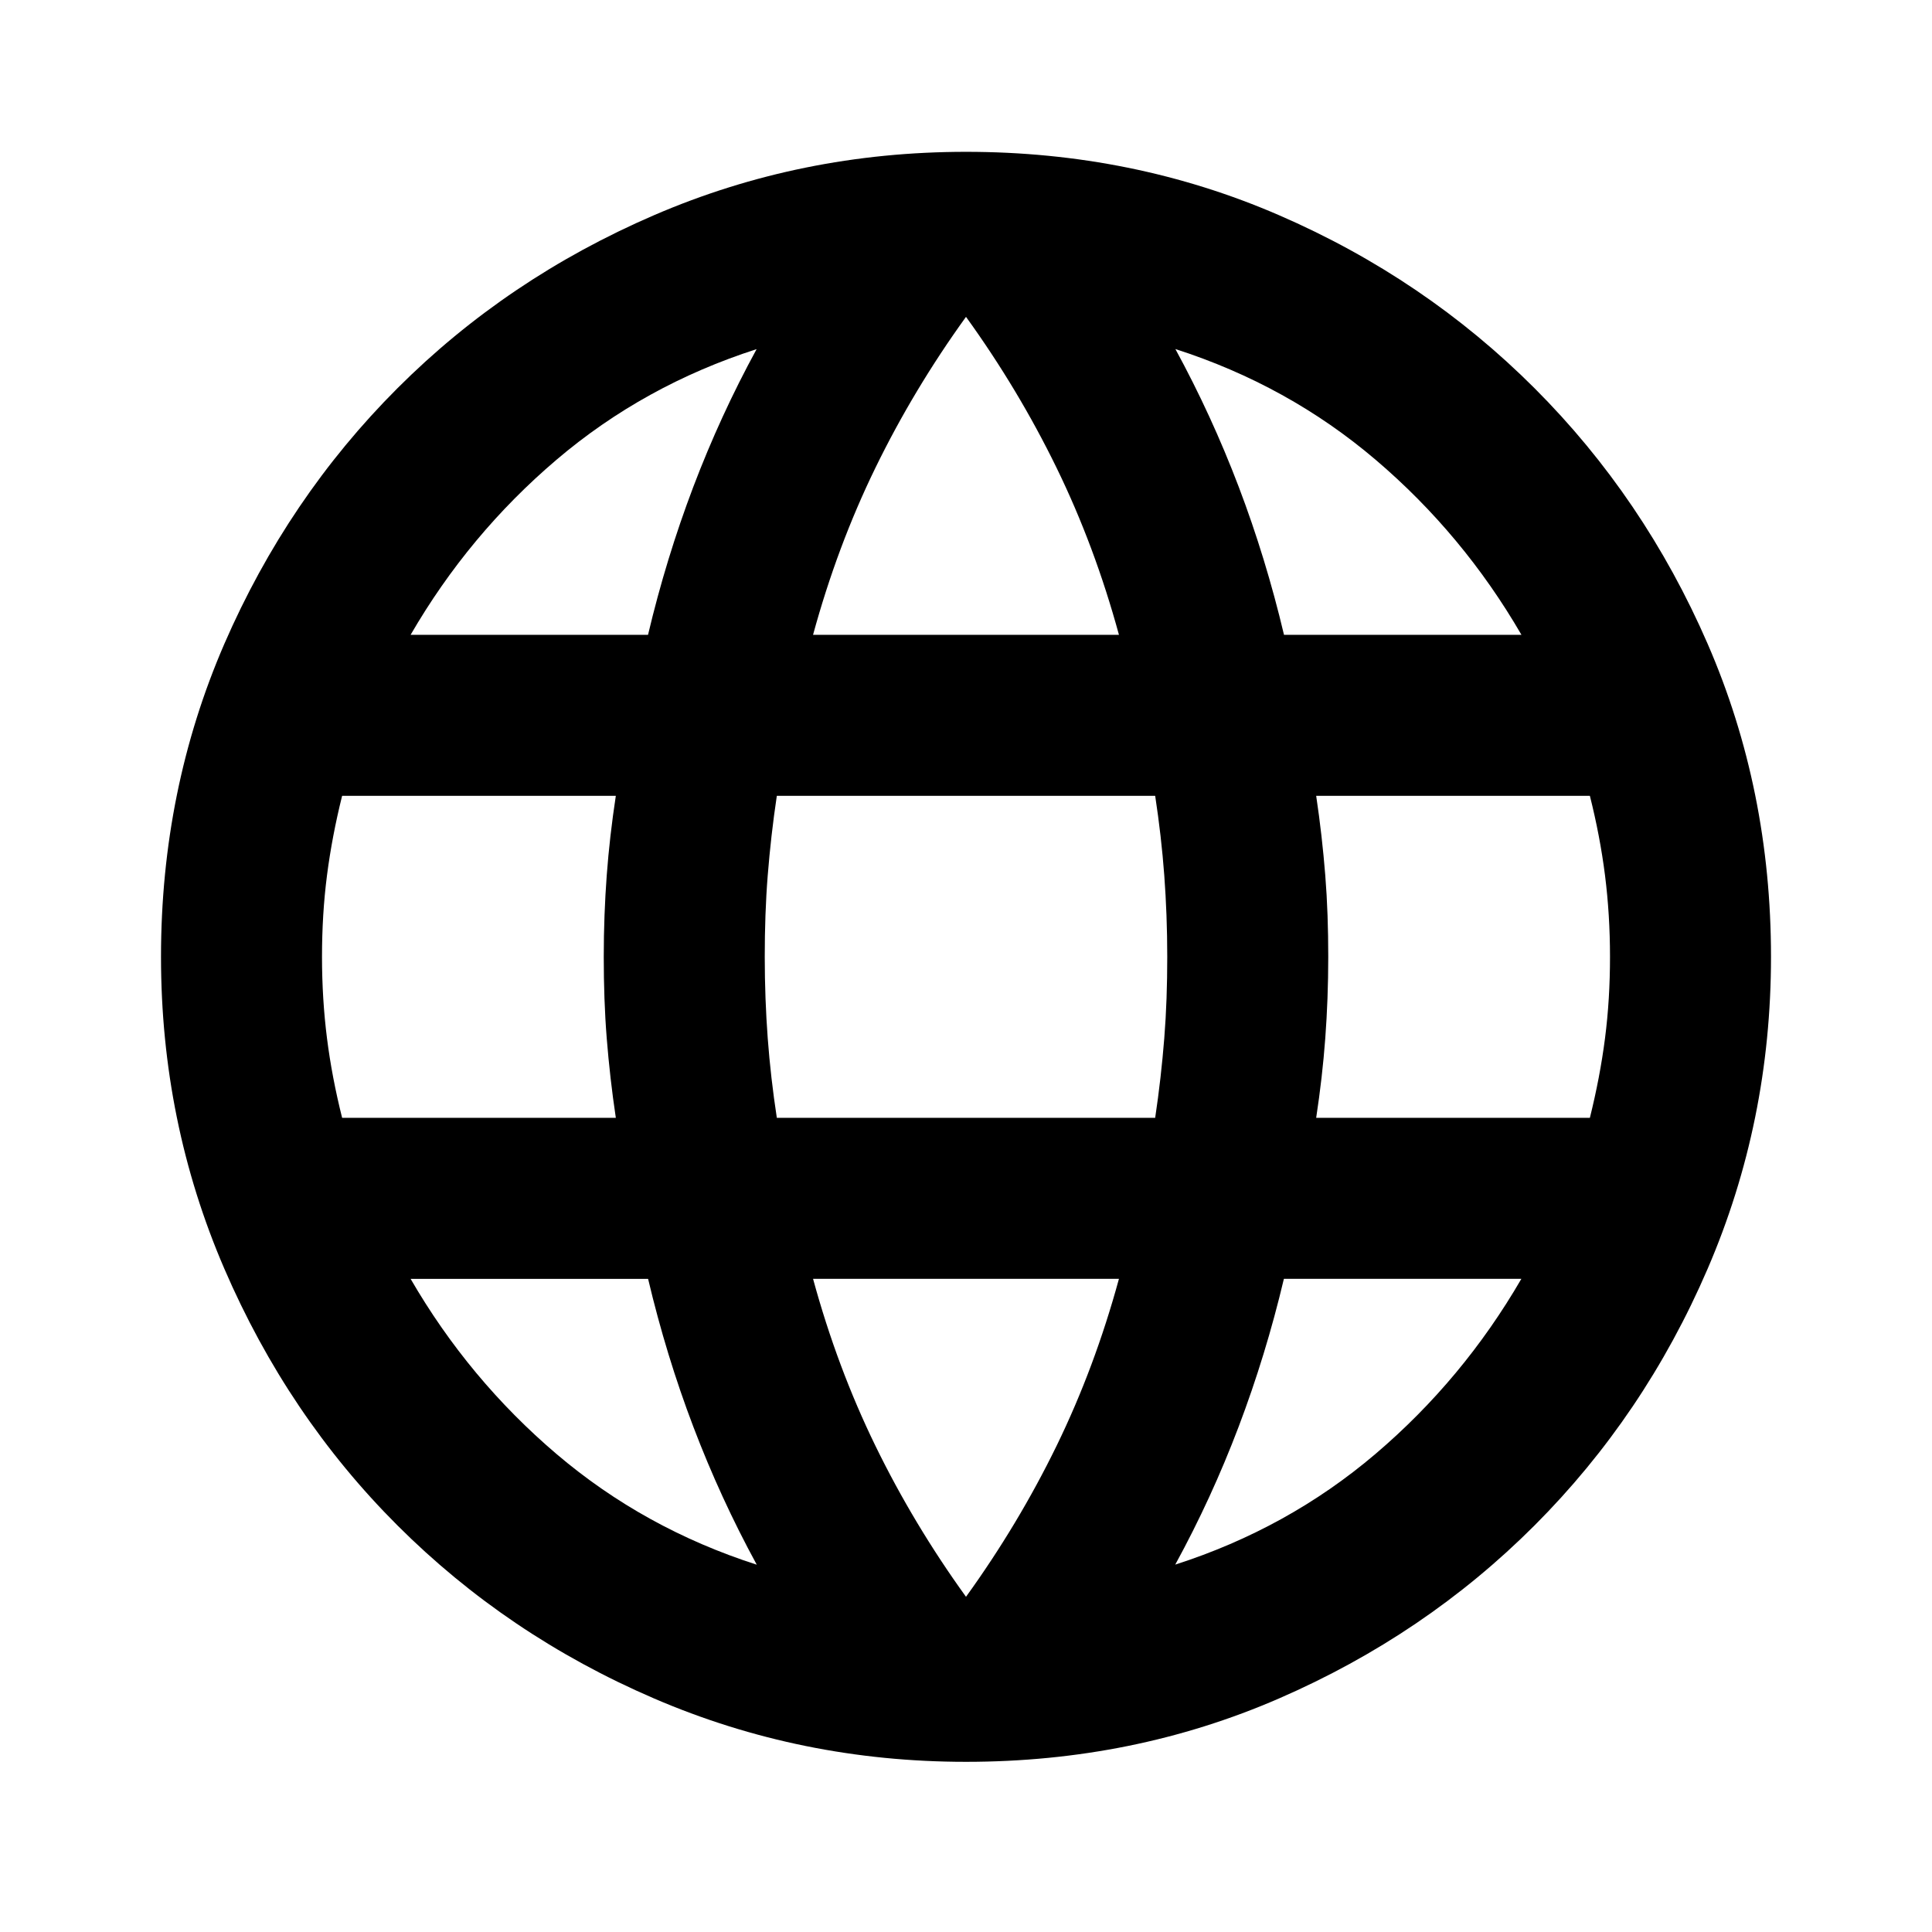 <svg viewBox="0 0 24 24" xmlns="http://www.w3.org/2000/svg"><path d="m12 21.886c-1.367 0-2.658-.263-3.875-.787s-2.279-1.242-3.188-2.15-1.625-1.971-2.15-3.188-.787-2.508-.787-3.875c0-1.383.263-2.679.787-3.888.525-1.208 1.242-2.267 2.15-3.175.908-.908 1.971-1.625 3.188-2.15s2.508-.787 3.875-.787c1.383 0 2.679.263 3.888.787s2.267 1.242 3.175 2.15c.908.908 1.625 1.967 2.15 3.175.525 1.208.787 2.504.787 3.888 0 1.367-.263 2.658-.787 3.875s-1.242 2.279-2.15 3.188-1.967 1.625-3.175 2.15-2.504.787-3.888.787zm0-2.05c.433-.6.808-1.225 1.125-1.875s.575-1.342.775-2.075h-3.8c.2.733.458 1.425.775 2.075s.692 1.275 1.125 1.875zm-2.6-.4c-.3-.55-.562-1.121-.787-1.712s-.412-1.204-.562-1.837h-2.95c.483.833 1.087 1.558 1.812 2.175s1.554 1.075 2.487 1.375zm5.2 0c.933-.3 1.762-.758 2.487-1.375s1.329-1.342 1.812-2.175h-2.95c-.15.633-.338 1.246-.562 1.837s-.487 1.163-.787 1.712zm-10.35-5.55h3.4c-.05-.333-.087-.662-.113-.988s-.037-.662-.037-1.012.013-.688.037-1.012.062-.654.113-.988h-3.4c-.083.333-.146.662-.188.988s-.062.662-.062 1.012.021.688.062 1.012.104.654.188.988zm5.4 0h4.7c.05-.333.087-.662.113-.988s.037-.662.037-1.012-.013-.688-.037-1.012-.062-.654-.113-.988h-4.7c-.05.333-.087.662-.113.988s-.037.662-.037 1.012.013.688.037 1.012.062.654.113.988zm6.7 0h3.4c.083-.333.146-.662.188-.988s.062-.662.062-1.012-.021-.688-.062-1.012-.104-.654-.188-.988h-3.4c.05.333.087.662.113.988s.037.662.037 1.012-.013.688-.037 1.012-.062.654-.113.988zm-.4-6h2.95c-.483-.833-1.087-1.558-1.812-2.175-.725-.617-1.554-1.075-2.487-1.375.3.55.562 1.121.787 1.712.225.592.412 1.204.562 1.837zm-5.85 0h3.8c-.2-.733-.458-1.425-.775-2.075s-.692-1.275-1.125-1.875c-.433.6-.808 1.225-1.125 1.875s-.575 1.342-.775 2.075zm-5 0h2.95c.15-.633.338-1.246.562-1.837.225-.592.487-1.163.787-1.712-.933.3-1.762.758-2.487 1.375-.725.617-1.329 1.342-1.812 2.175z"/></svg>